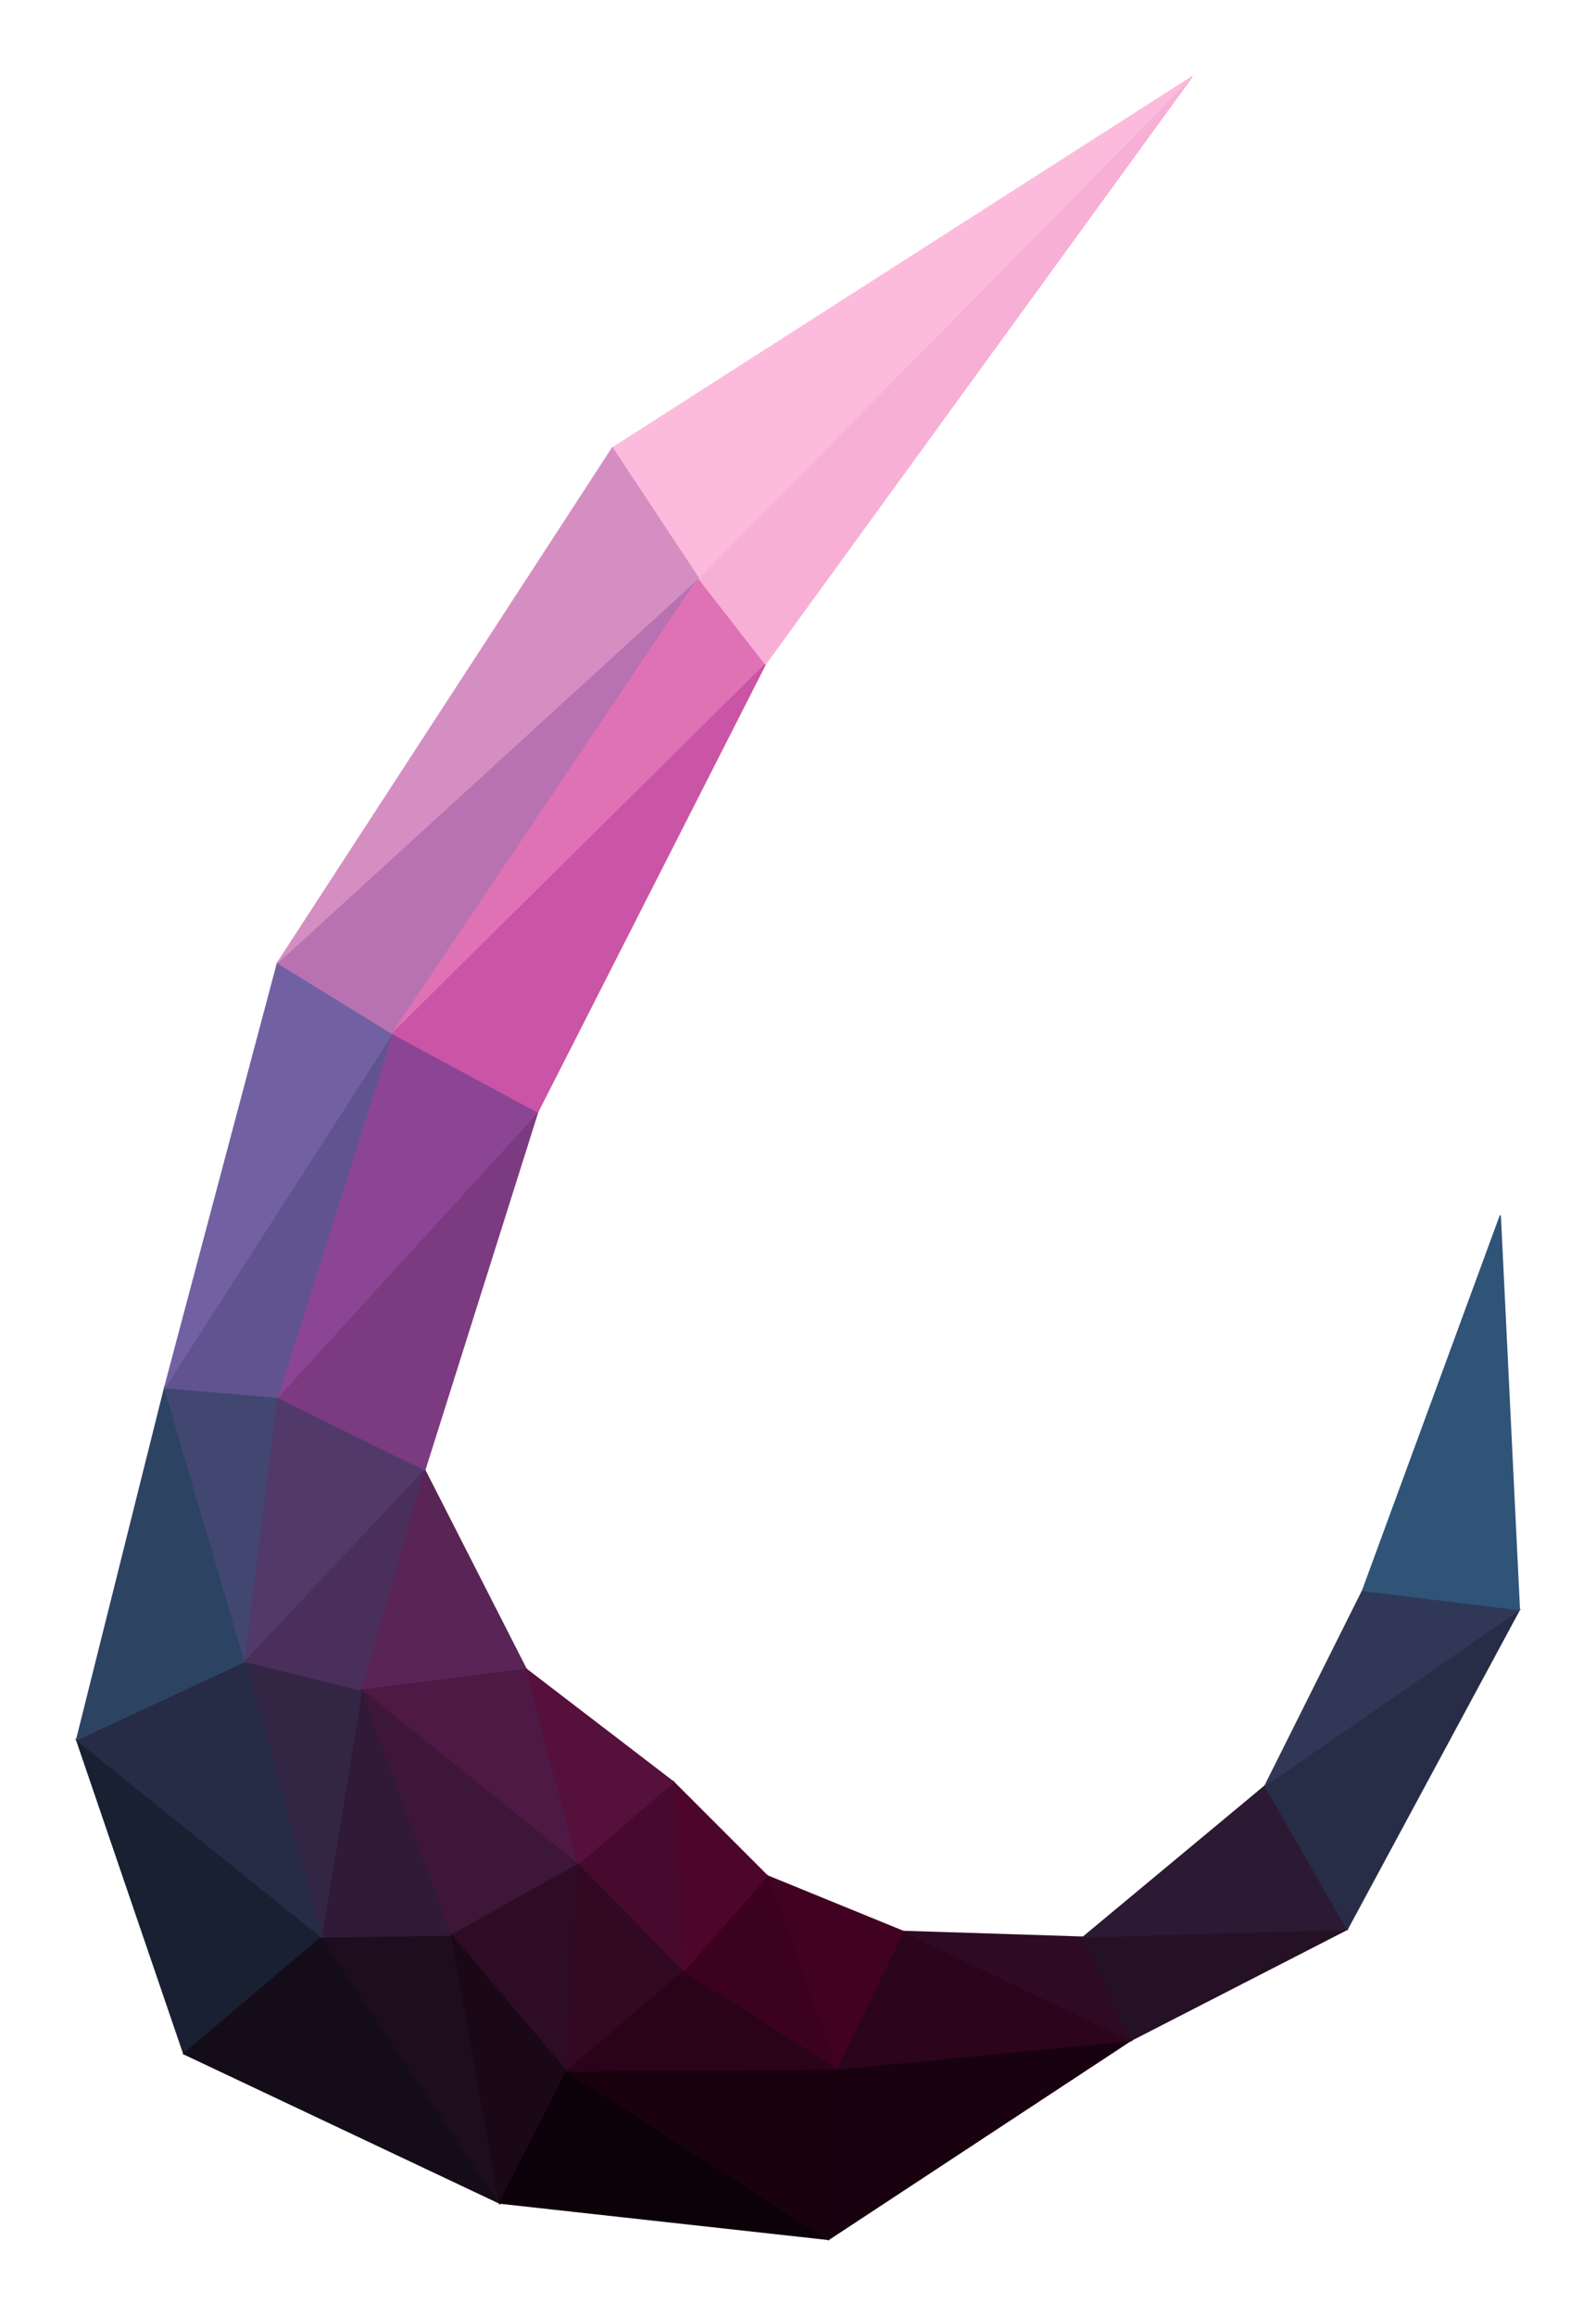<svg version="1.1" class="shape-reference" xmlns="http://www.w3.org/2000/svg" width="834" height="1210">
  <defs>
    <filter id="blur-8">
      <feGaussianBlur in="SourceGraphic" stdDeviation="8" />
    </filter>
    <filter id="blur-6">
      <feGaussianBlur in="SourceGraphic" stdDeviation="6" />
    </filter>
    <filter id="blur-4">
      <feGaussianBlur in="SourceGraphic" stdDeviation="4" />
    </filter>
  </defs>

  <g id="color-block">
    <polygon fill-rule="evenodd" clip-rule="evenodd" fill="#192032" stroke="#192032" stroke-width="0.6" points="96,1073 40,909 168,1012"/>
    <polygon fill-rule="evenodd" clip-rule="evenodd" fill="#140d19" stroke="#140d19" stroke-width="0.6" points="96,1073 168,1012 261,1151"/>
    <polygon fill-rule="evenodd" clip-rule="evenodd" fill="#1d0d1e" stroke="#1d0d1e" stroke-width="0.6" points="168,1012 236,1011 261,1151"/>
    <polygon fill-rule="evenodd" clip-rule="evenodd" fill="#311a37" stroke="#311a37" stroke-width="0.6" points="168,1012 189,883 236,1011"/>
    <polygon fill-rule="evenodd" clip-rule="evenodd" fill="#332645" stroke="#332645" stroke-width="0.6" points="168,1012 128,868 189,883"/>
    <polygon fill-rule="evenodd" clip-rule="evenodd" fill="#262c46" stroke="#262c46" stroke-width="0.6" points="40,909 128,868 168,1012"/>
    <polygon fill-rule="evenodd" clip-rule="evenodd" fill="#2d4363" stroke="#2d4363" stroke-width="0.6" points="40,909 86,725 128,868"/>
    <polygon fill-rule="evenodd" clip-rule="evenodd" fill="#424771" stroke="#424771" stroke-width="0.6" points="128,868 86,725 145,730"/>
    <polygon fill-rule="evenodd" clip-rule="evenodd" fill="#513a6a" stroke="#513a6a" stroke-width="0.6" points="128,868 145,730 222,768"/>
    <polygon fill-rule="evenodd" clip-rule="evenodd" fill="#4a2f5b" stroke="#4a2f5b" stroke-width="0.6" points="189,883 128,868 222,768"/>
    <polygon fill-rule="evenodd" clip-rule="evenodd" fill="#592557" stroke="#592557" stroke-width="0.6" points="275,872 189,883 222,768"/>
    <polygon fill-rule="evenodd" clip-rule="evenodd" fill="#4e1944" stroke="#4e1944" stroke-width="0.6" points="302,974 189,883 275,872"/>
    <polygon fill-rule="evenodd" clip-rule="evenodd" fill="#3d1638" stroke="#3d1638" stroke-width="0.6" points="302,974 236,1011 189,883"/>
    <polygon fill-rule="evenodd" clip-rule="evenodd" fill="#2f0c26" stroke="#2f0c26" stroke-width="0.6" points="296,1082 236,1011 302,974"/>
    <polygon fill-rule="evenodd" clip-rule="evenodd" fill="#1b0817" stroke="#1b0817" stroke-width="0.6" points="261,1151 236,1011 296,1082"/>
    <polygon fill-rule="evenodd" clip-rule="evenodd" fill="#0d0109" stroke="#0d0109" stroke-width="0.6" points="261,1151 296,1082 433,1170"/>
    <polygon fill-rule="evenodd" clip-rule="evenodd" fill="#19010d" stroke="#19010d" stroke-width="0.6" points="433,1170 296,1082 437,1081"/>
    <polygon fill-rule="evenodd" clip-rule="evenodd" fill="#19020f" stroke="#19020f" stroke-width="0.6" points="437,1081 591,1066 433,1170"/>
    <polygon fill-rule="evenodd" clip-rule="evenodd" fill="#2c051c" stroke="#2c051c" stroke-width="0.6" points="472,1009 591,1066 437,1081"/>
    <polygon fill-rule="evenodd" clip-rule="evenodd" fill="#2f0a24" stroke="#2f0a24" stroke-width="0.6" points="566,1012 591,1066 472,1009"/>
    <polygon fill-rule="evenodd" clip-rule="evenodd" fill="#241126" stroke="#241126" stroke-width="0.6" points="591,1066 566,1012 704,1008"/>
    <polygon fill-rule="evenodd" clip-rule="evenodd" fill="#2c1933" stroke="#2c1933" stroke-width="0.6" points="566,1012 661,933 704,1008"/>
    <polygon fill-rule="evenodd" clip-rule="evenodd" fill="#272c47" stroke="#272c47" stroke-width="0.6" points="794,841 704,1008 661,933"/>
    <polygon fill-rule="evenodd" clip-rule="evenodd" fill="#303757" stroke="#303757" stroke-width="0.6" points="794,841 661,933 712,831"/>
    <polygon fill-rule="evenodd" clip-rule="evenodd" fill="#305378" stroke="#305378" stroke-width="0.6" points="712,831 784,635 794,841"/>
    <polygon fill-rule="evenodd" clip-rule="evenodd" fill="#400122" stroke="#400122" stroke-width="0.6" points="437,1081 401,980 472,1009"/>
    <polygon fill-rule="evenodd" clip-rule="evenodd" fill="#3d0120" stroke="#3d0120" stroke-width="0.6" points="357,1030 401,980 437,1081"/>
    <polygon fill-rule="evenodd" clip-rule="evenodd" fill="#4e052c" stroke="#4e052c" stroke-width="0.6" points="357,1030 352,931 401,980"/>
    <polygon fill-rule="evenodd" clip-rule="evenodd" fill="#48092e" stroke="#48092e" stroke-width="0.6" points="302,974 352,931 357,1030"/>
    <polygon fill-rule="evenodd" clip-rule="evenodd" fill="#55103c" stroke="#55103c" stroke-width="0.6" points="302,974 275,872 352,931"/>
    <polygon fill-rule="evenodd" clip-rule="evenodd" fill="#330823" stroke="#330823" stroke-width="0.6" points="296,1082 302,974 357,1030"/>
    <polygon fill-rule="evenodd" clip-rule="evenodd" fill="#2a0319" stroke="#2a0319" stroke-width="0.6" points="437,1081 296,1082 357,1030"/>
    <polygon fill-rule="evenodd" clip-rule="evenodd" fill="#7c3a80" stroke="#7c3a80" stroke-width="0.6" points="222,768 145,730 281,581"/>
    <polygon fill-rule="evenodd" clip-rule="evenodd" fill="#8c4595" stroke="#8c4595" stroke-width="0.6" points="145,730 205,540 281,581"/>
    <polygon fill-rule="evenodd" clip-rule="evenodd" fill="#61538f" stroke="#61538f" stroke-width="0.6" points="145,730 86,725 205,540"/>
    <polygon fill-rule="evenodd" clip-rule="evenodd" fill="#7161a2" stroke="#7161a2" stroke-width="0.6" points="86,725 145,503 205,540"/>
    <polygon fill-rule="evenodd" clip-rule="evenodd" fill="#b972b1" stroke="#b972b1" stroke-width="0.6" points="205,540 145,503 365,302"/>
    <polygon fill-rule="evenodd" clip-rule="evenodd" fill="#df72b5" stroke="#df72b5" stroke-width="0.6" points="400,347 205,540 365,302"/>
    <polygon fill-rule="evenodd" clip-rule="evenodd" fill="#ca54a5" stroke="#ca54a5" stroke-width="0.6" points="281,581 205,540 400,347"/>
    <polygon fill-rule="evenodd" clip-rule="evenodd" fill="#f7afd6" stroke="#f7afd6" stroke-width="0.6" points="400,347 365,302 623,40"/>
    <polygon fill-rule="evenodd" clip-rule="evenodd" fill="#fcbbdd" stroke="#fcbbdd" stroke-width="0.6" points="365,302 320,234 623,40"/>
    <polygon fill-rule="evenodd" clip-rule="evenodd" fill="#d58ec2" stroke="#d58ec2" stroke-width="0.6" points="145,503 320,234 365,302"/>
  </g>
</svg>